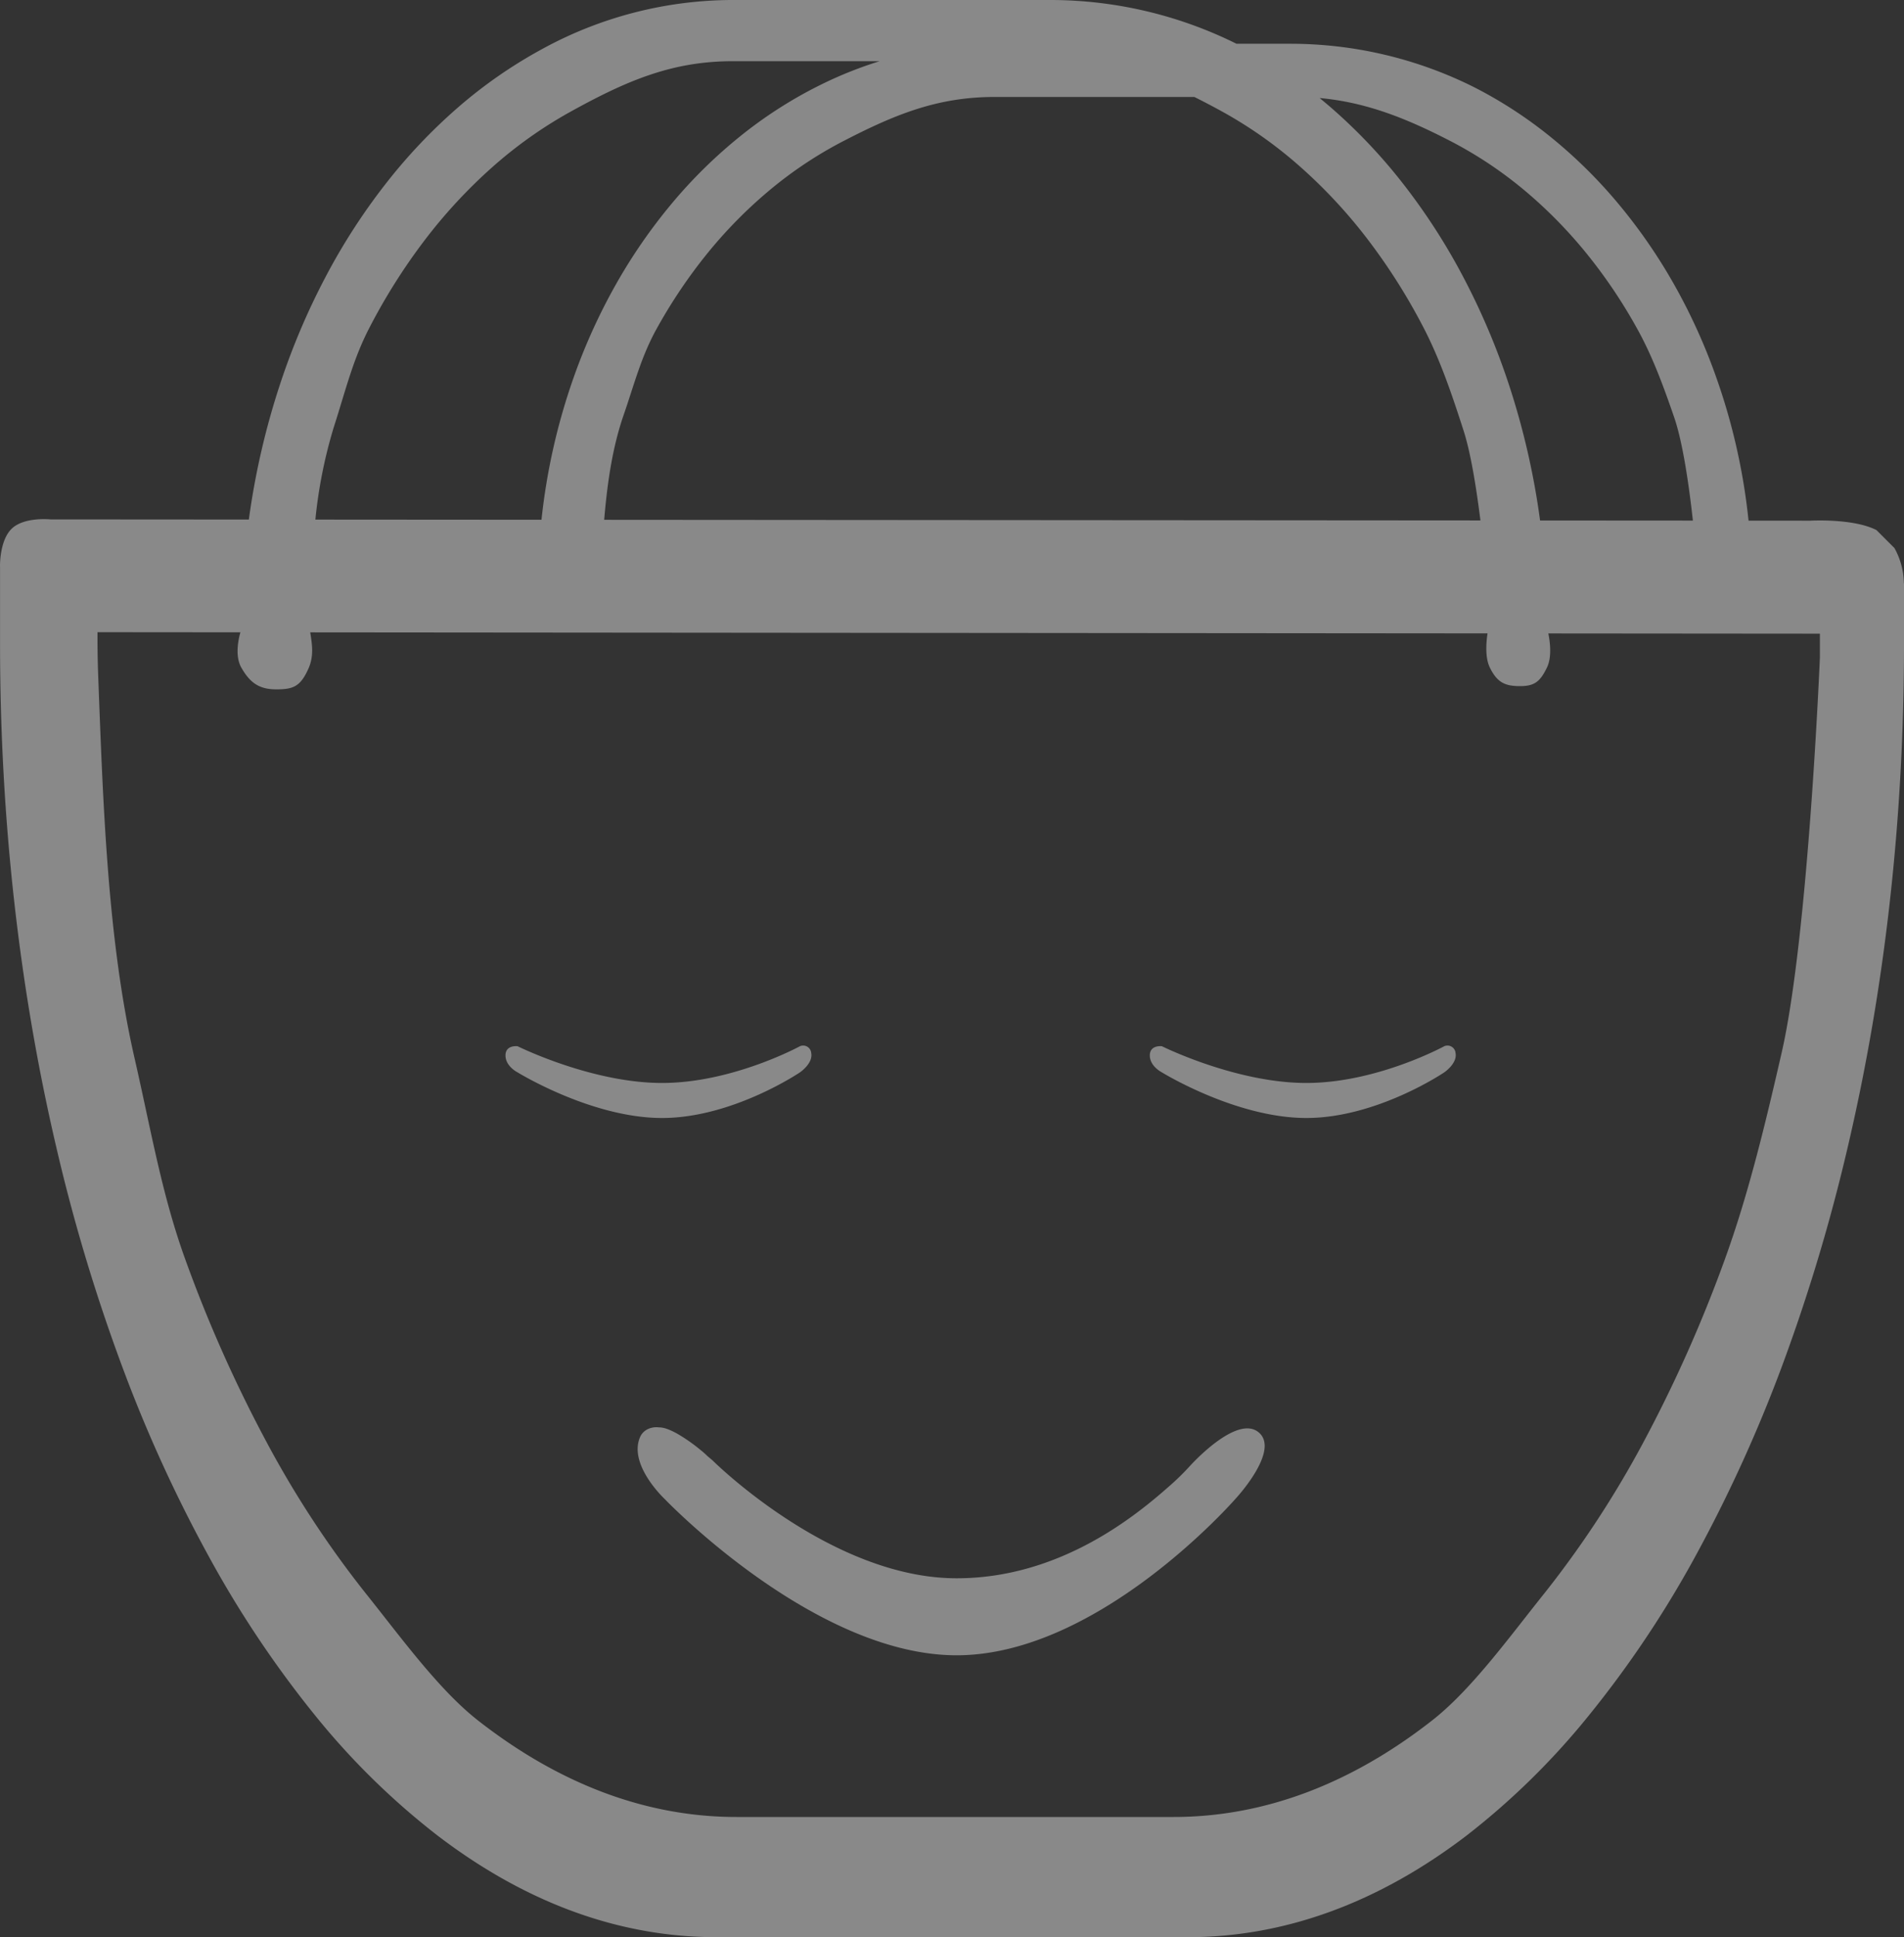 <svg xmlns="http://www.w3.org/2000/svg" viewBox="0 0 581.894 591.723"><rect x="0" y="0" width="581.894" height="591.723" fill="#333333" stroke="none"/><g fill="#fff" opacity=".42"><path d="M218.899 591.723c-29.564 0-58.213-10.445-85.191-31.047a225.362 225.362 0 0 1-37.189-36.421 323.542 323.542 0 0 1-32.389-48.244 436.086 436.086 0 0 1-26.746-58.472 547.265 547.265 0 0 1-20.178-67.115C5.806 301.718.013 249.973.013 196.635v-23.577a6.668 6.668 0 0 1 0-.867v-.058c.076-2.216.588-7.86 3.645-10.714 3.855-3.6 11.756-2.762 11.756-2.762l60.637.042a231.189 231.189 0 0 1 9.553-41.385 212.9 212.9 0 0 1 13.844-32.629 188.528 188.528 0 0 1 18.333-28.427 166.6 166.6 0 0 1 22.213-23.461 144.042 144.042 0 0 1 25.5-17.71 121.607 121.607 0 0 1 58.43-15.089h97.257a128.015 128.015 0 0 1 56.709 13.369h16.506A125.469 125.469 0 0 1 450.23 26.49a133.322 133.322 0 0 1 23.709 15.379 149.231 149.231 0 0 1 20.664 20.376 165.375 165.375 0 0 1 17.061 24.7 177.967 177.967 0 0 1 12.854 28.34 189.263 189.263 0 0 1 9.867 43.746l18.8.015s13.2-.775 20.3 2.879l5.479 5.471a22.612 22.612 0 0 1 2.885 10.755l.047.013v18.474c0 53.337-5.783 105.083-17.207 153.789a552.423 552.423 0 0 1-20.17 67.115 443.93 443.93 0 0 1-26.732 58.472 322.447 322.447 0 0 1-32.418 48.244 225.7 225.7 0 0 1-37.158 36.421c-26.992 20.6-55.658 31.047-85.2 31.047zm-188.9-385.608c1.5 39.592 2.855 80.978 11.1 117.011 5.1 22.237 8.4 42.085 15.73 62.128a418.3 418.3 0 0 0 24.775 55.487 306.775 306.775 0 0 0 30.025 45.781c10.848 13.541 22.447 29.617 34.477 39.022 25.018 19.559 51.6 29.467 78.965 29.467h133.582c27.4 0 53.977-9.908 78.992-29.467 12.037-9.393 23.615-25.471 34.475-39.022a306.72 306.72 0 0 0 30.029-45.781 424.2 424.2 0 0 0 24.781-55.487c7.324-20.043 12.482-41.494 17.58-63.719 8.154-35.626 11.678-120.677 11.678-120.677v-7.3l-82.992-.07c.492 2.344 1.139 7.117-.371 10.311-2.086 4.373-3.836 5.781-8.227 5.781s-6.988-.893-9.33-5.781c-1.381-2.934-1.109-7.3-.654-10.328l-359.8-.307c.549 3.532 1.16 7.069-.451 10.839-2.5 5.771-4.781 6.566-9.934 6.566s-7.979-1.945-10.633-6.566c-2.059-3.544-.947-8.663-.328-10.856L29.8 193.11c-.019 4.348.038 8.713.202 13.005zm487.375-47.1c-1.209-10.948-3.1-23.918-5.717-31.537-3.244-9.383-6.537-18.442-11.223-26.911a157.4 157.4 0 0 0-15.793-23.427 140.877 140.877 0 0 0-19.152-19.344 124.713 124.713 0 0 0-21.992-14.594c-13.635-7.055-25.969-11.973-40.182-13.253 1.109.931 2.271 1.88 3.381 2.849a165.866 165.866 0 0 1 22.221 23.461 190.022 190.022 0 0 1 18.318 28.425 213.326 213.326 0 0 1 13.855 32.629 230.914 230.914 0 0 1 9.58 41.67zm-64.93-.046c-1.295-10.27-2.99-20.8-5.209-27.611-3.488-10.812-7.012-21.235-12.027-30.983A183.181 183.181 0 0 0 418.202 73.4a155.473 155.473 0 0 0-20.6-22.257 132.369 132.369 0 0 0-23.621-16.807 235.207 235.207 0 0 0-8.967-4.718h-61.033c-17.473 0-30.48 5.332-46.432 13.585a124.313 124.313 0 0 0-21.986 14.594 140.2 140.2 0 0 0-19.174 19.344 158.108 158.108 0 0 0-15.785 23.427c-4.678 8.469-6.77 16.852-10.021 26.234-3.459 9.976-5 20.915-5.934 31.976zm-286.955-.206a190.91 190.91 0 0 1 9.834-43.482 178.894 178.894 0 0 1 12.867-28.34 165.578 165.578 0 0 1 17.055-24.7 148.651 148.651 0 0 1 20.674-20.376 133.3 133.3 0 0 1 23.715-15.379 122.58 122.58 0 0 1 19.189-7.791h-44.9c-18.781 0-32.76 6.125-49.934 15.636a133.087 133.087 0 0 0-23.623 16.808 157.4 157.4 0 0 0-20.6 22.257 182.324 182.324 0 0 0-17 26.975c-5.023 9.748-7.279 19.4-10.781 30.2a146.482 146.482 0 0 0-5.6 28.142z" data-name="Контур 1292"/><path d="M244.47 319.578s-20.573 11.223-42.144 11.223-44.14-11.223-44.14-11.223-3.722-.488-3.7 2.84 3.7 5.149 3.7 5.149 22.569 13.934 44.14 13.934 42.144-13.934 42.144-13.934 4.063-2.736 3.454-5.913a2.472 2.472 0 0 0-3.454-2.076z" data-name="Контур 1296"/><path d="M363.593 447.868a74.519 74.519 0 0 1-6.4 6.229c-10.244 9.041-33.369 28-64.839 28-38.5 0-74.626-36.047-74.626-36.047l-1.474-1.235a26.08 26.08 0 0 0-2.292-2.02 51.71 51.71 0 0 0-7.16-4.964c-3.164-1.7-4.492-1.813-5.5-1.832a6.047 6.047 0 0 0-3.231.5 4.81 4.81 0 0 0-2.361 2.261c-3.926 8.481 7.324 19.019 7.324 19.019s45.672 47.841 89.319 47.841 85.275-47.842 85.275-47.842 13.8-14.777 6.989-20.3-21.024 10.39-21.024 10.39z" data-name="Контур 1297"/><path d="M441.386 319.578s-20.573 11.223-42.144 11.223-44.14-11.223-44.14-11.223-3.722-.488-3.7 2.84 3.7 5.149 3.7 5.149 22.569 13.934 44.14 13.934 42.144-13.934 42.144-13.934 4.063-2.736 3.454-5.913a2.472 2.472 0 0 0-3.454-2.076z" data-name="Контур 1309"/></g></svg>